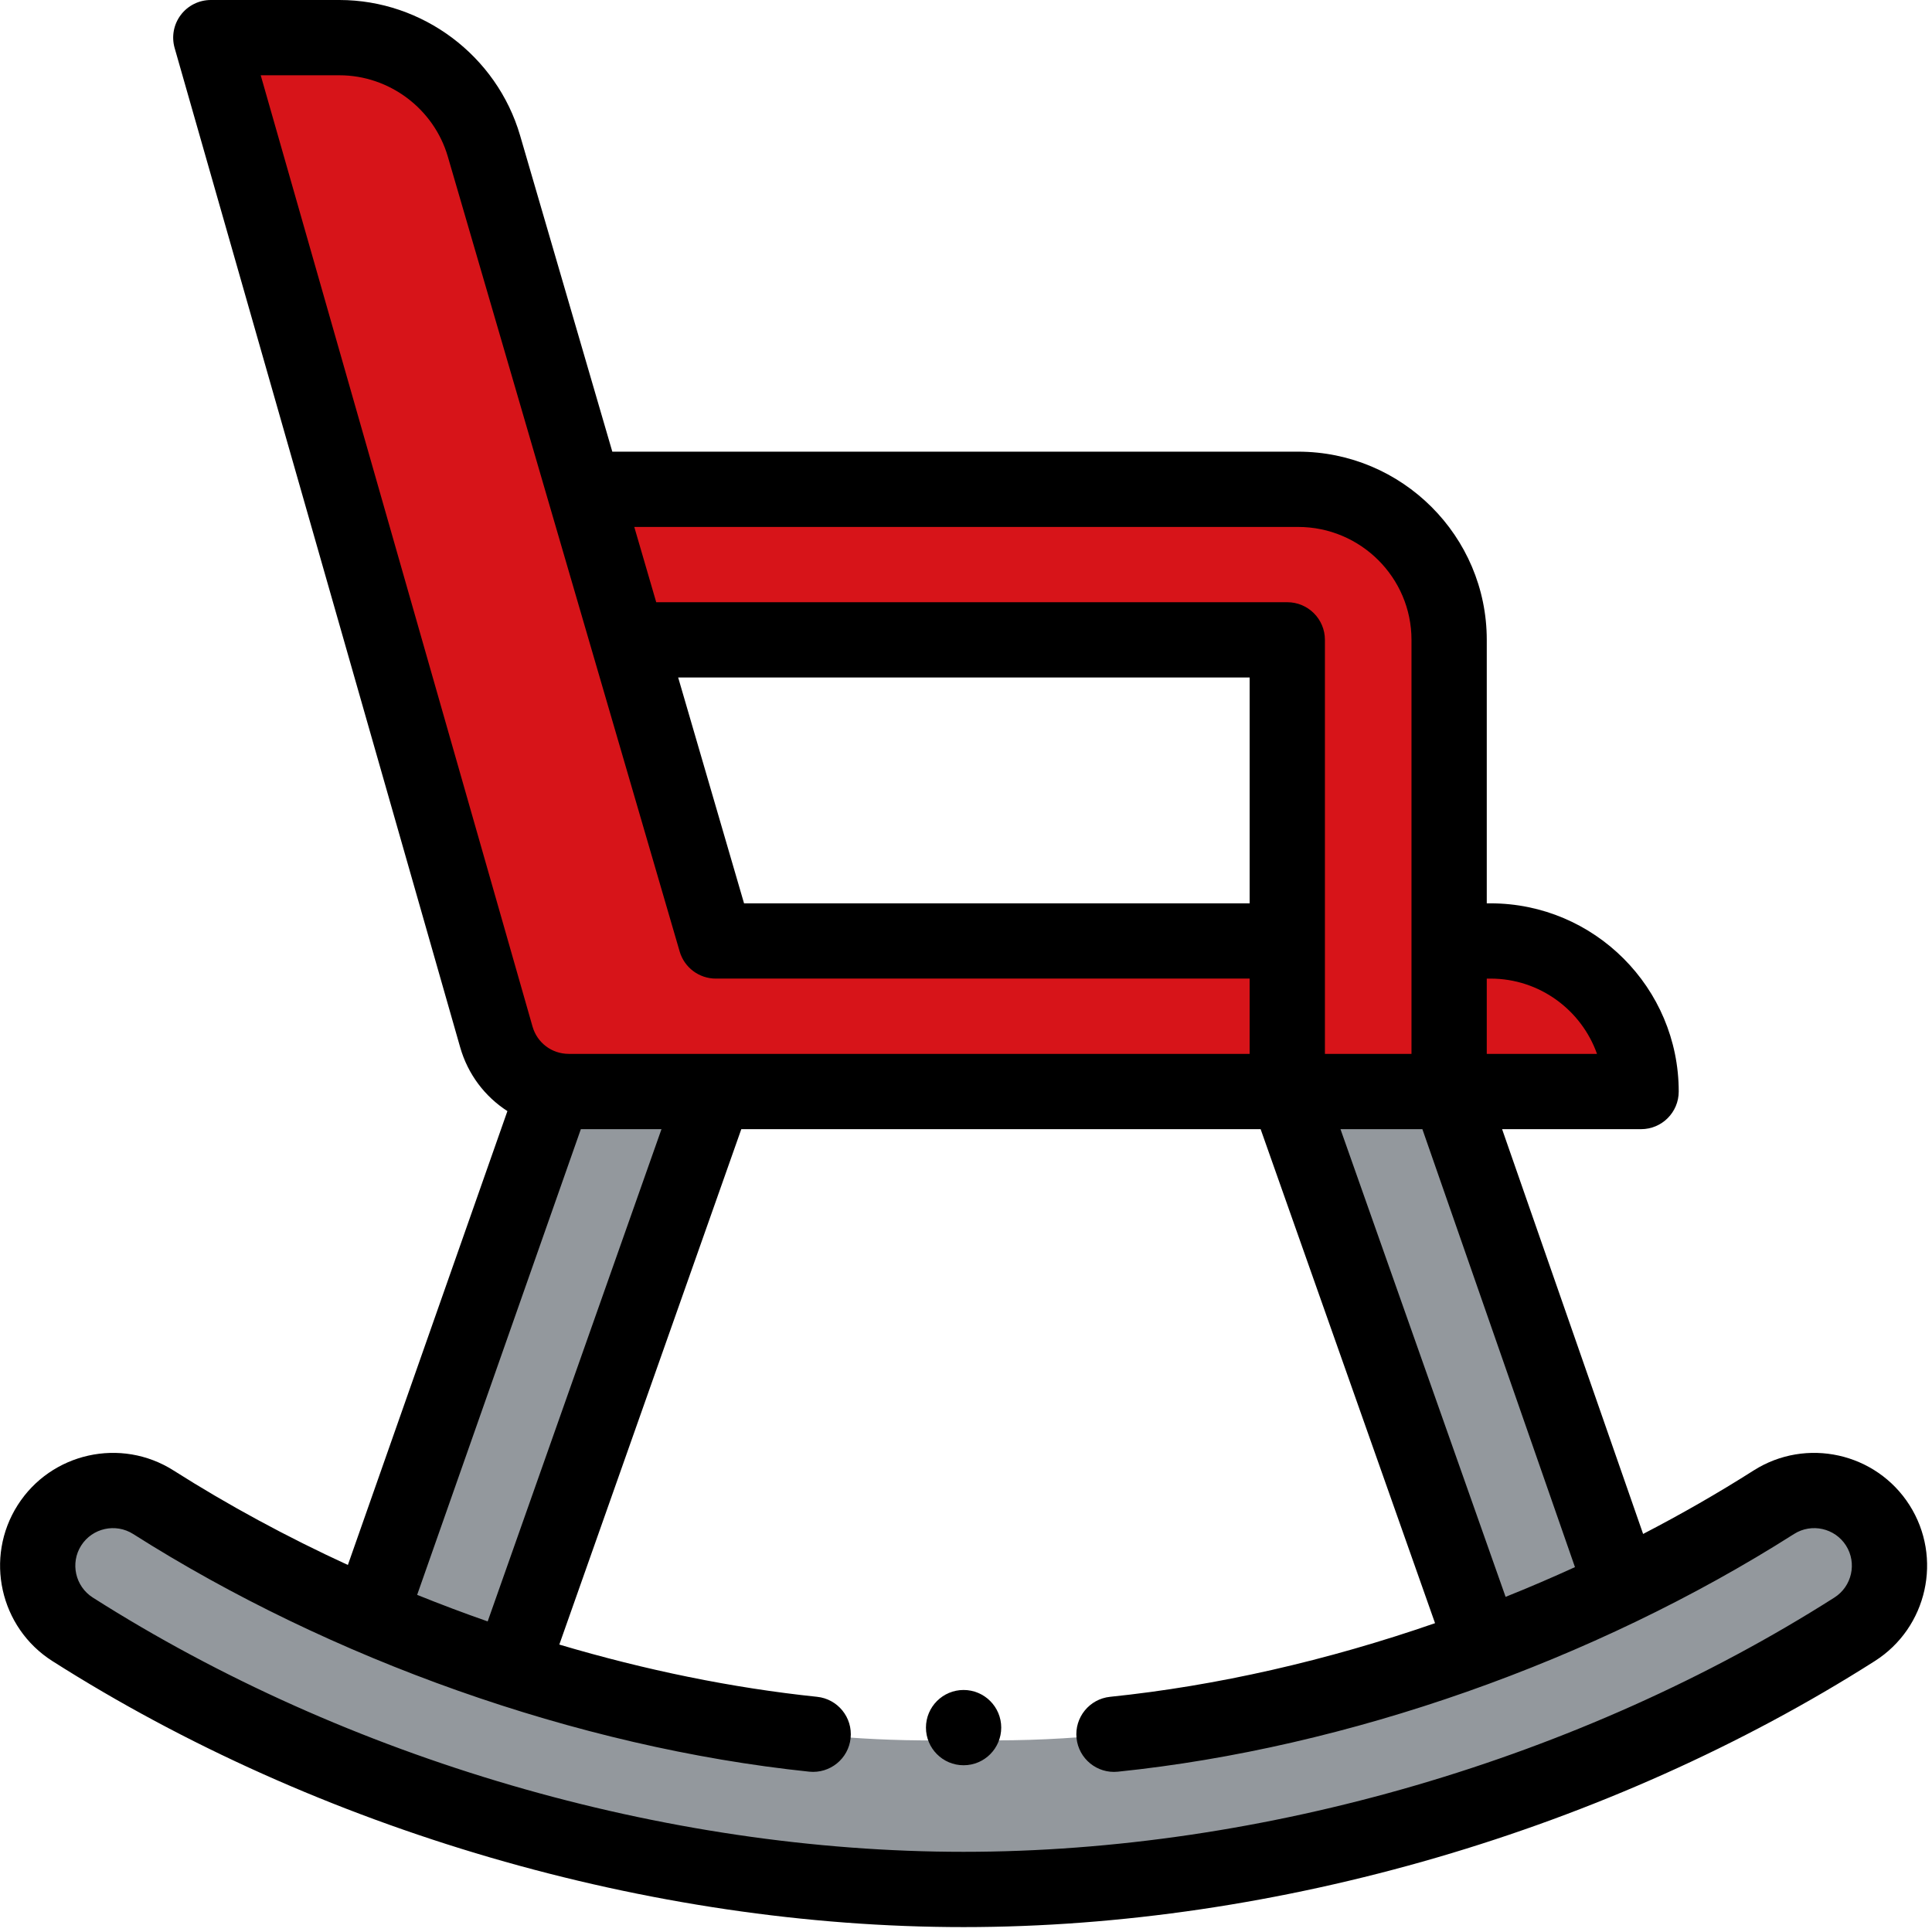 <?xml version="1.0" encoding="utf-8"?>
<!-- Generator: Adobe Illustrator 17.0.0, SVG Export Plug-In . SVG Version: 6.00 Build 0)  -->
<!DOCTYPE svg PUBLIC "-//W3C//DTD SVG 1.1//EN" "http://www.w3.org/Graphics/SVG/1.1/DTD/svg11.dtd">
<svg version="1.1" id="Layer_1" xmlns="http://www.w3.org/2000/svg" xmlns:xlink="http://www.w3.org/1999/xlink" x="0px" y="0px"
	 width="200.5px" height="200.5px" viewBox="0 0 200.5 200.5" enable-background="new 0 0 200.5 200.5" xml:space="preserve">
<path fill="#D71419" d="M154.685,97.652h-4.297V66.403c0-8.629-7.047-15.624-15.675-15.624H60.615l-10.39-35.623
	c-1.945-6.668-8.058-11.25-14.999-11.25H21.878L51.51,107.608c0.82,2.879,3.191,4.988,6.051,5.531
	c1.142,0.217,57.804,0.137,112.749,0.137C170.309,104.648,163.314,97.652,154.685,97.652z M133.592,97.652H74.286l-9.113-31.249
	h68.419L133.592,97.652L133.592,97.652z"/>
<path fill="#93989D" d="M194.871,158.298c-2.312-3.633-7.152-4.707-10.785-2.398c-5.174,3.289-10.528,6.24-15.792,8.773
	l-17.905-51.396h-16.796l20.312,57.533l0.004,0.004c-15.975,6.108-35.803,10.328-53.916,9.746c-16.086,0.52-31.825-2.536-46.99-7.34
	l0.004-0.004l21.163-59.939H59.021c-0.496,0-0.988-0.047-1.461-0.137l-19.183,54.576c-6.4-2.687-15.004-7.08-22.464-11.816
	c-3.633-2.308-8.472-1.234-10.785,2.398c-2.312,3.637-1.242,8.468,2.402,10.789c27.05,17.204,60.798,26.998,92.47,26.998
	c31.374,0,65.095-9.586,92.469-26.999C196.113,166.766,197.183,161.934,194.871,158.298z"/>
<path d="M100,175.383c-2.156,0-3.906,1.75-3.906,3.906c0,2.131,1.724,3.906,3.906,3.906c2.183,0,3.906-1.776,3.906-3.906
	C103.906,177.133,102.156,175.383,100,175.383z"/>
<path d="M18.009,152.603c-5.451-3.465-12.707-1.851-16.176,3.599c-3.466,5.451-1.851,12.709,3.602,16.18
	C33.02,189.928,67.488,199.991,100,199.991c32.515,0,66.983-10.063,94.566-27.61c5.452-3.47,7.067-10.728,3.6-16.181
	c-3.468-5.447-10.724-7.061-16.176-3.597c-3.681,2.34-7.518,4.54-11.47,6.588l-14.635-42.008h14.424
	c2.157,0,3.906-1.749,3.906-3.906c0-10.769-8.761-19.53-19.53-19.53h-0.391V66.403c0-10.769-8.784-19.53-19.581-19.53H63.545
	l-9.57-32.811C51.559,5.783,43.849,0,35.226,0H21.878c-1.226,0-2.38,0.575-3.118,1.554c-0.738,0.978-0.974,2.247-0.637,3.425
	l29.631,103.7c0.797,2.799,2.561,5.12,4.904,6.629L36.102,162.41C29.793,159.508,23.711,156.223,18.009,152.603z M186.181,159.196
	c1.818-1.155,4.238-0.618,5.394,1.197c1.156,1.818,0.616,4.24-1.203,5.397c-26.363,16.77-59.302,26.389-90.372,26.389
	c-31.067,0-64.007-9.618-90.371-26.388c-1.819-1.159-2.36-3.58-1.205-5.396c1.156-1.816,3.576-2.354,5.396-1.198
	c20.43,12.969,45.987,22.14,70.165,24.665c2.144,0.217,4.066-1.334,4.29-3.48s-1.334-4.066-3.48-4.29
	c-8.784-0.917-17.822-2.769-26.75-5.421l18.886-53.488h53.896l18.1,51.268c-11.165,3.869-22.648,6.504-33.719,7.641
	c-2.146,0.22-3.707,2.139-3.487,4.285s2.142,3.707,4.285,3.487C139.85,181.413,165.432,172.389,186.181,159.196z M129.686,93.746
	h-52.47L70.38,70.309h59.306V93.746z M163.447,162.633c-2.371,1.084-4.772,2.115-7.198,3.086l-17.136-48.537h8.499L163.447,162.633z
	 M154.685,101.558c5.093,0,9.437,3.265,11.049,7.812h-11.44v-7.812H154.685z M134.713,54.685c6.49,0,11.769,5.257,11.769,11.718
	c0,4.182,0,38.736,0,42.967h-8.984c0-4.226,0-38.789,0-42.967c0-2.157-1.749-3.906-3.906-3.906h-65.49l-2.278-7.812H134.713z
	 M27.057,7.812h8.168c5.174,0,9.8,3.47,11.249,8.437c0.814,2.791,22.977,78.778,24.061,82.496c0.486,1.667,2.014,2.812,3.75,2.812
	h55.4v7.812H59.021c-1.754,0-3.274-1.146-3.756-2.835L27.057,7.812z M60.28,117.182h8.368L50.61,168.268
	c-2.459-0.86-4.901-1.78-7.319-2.756L60.28,117.182z"/>
</svg>
